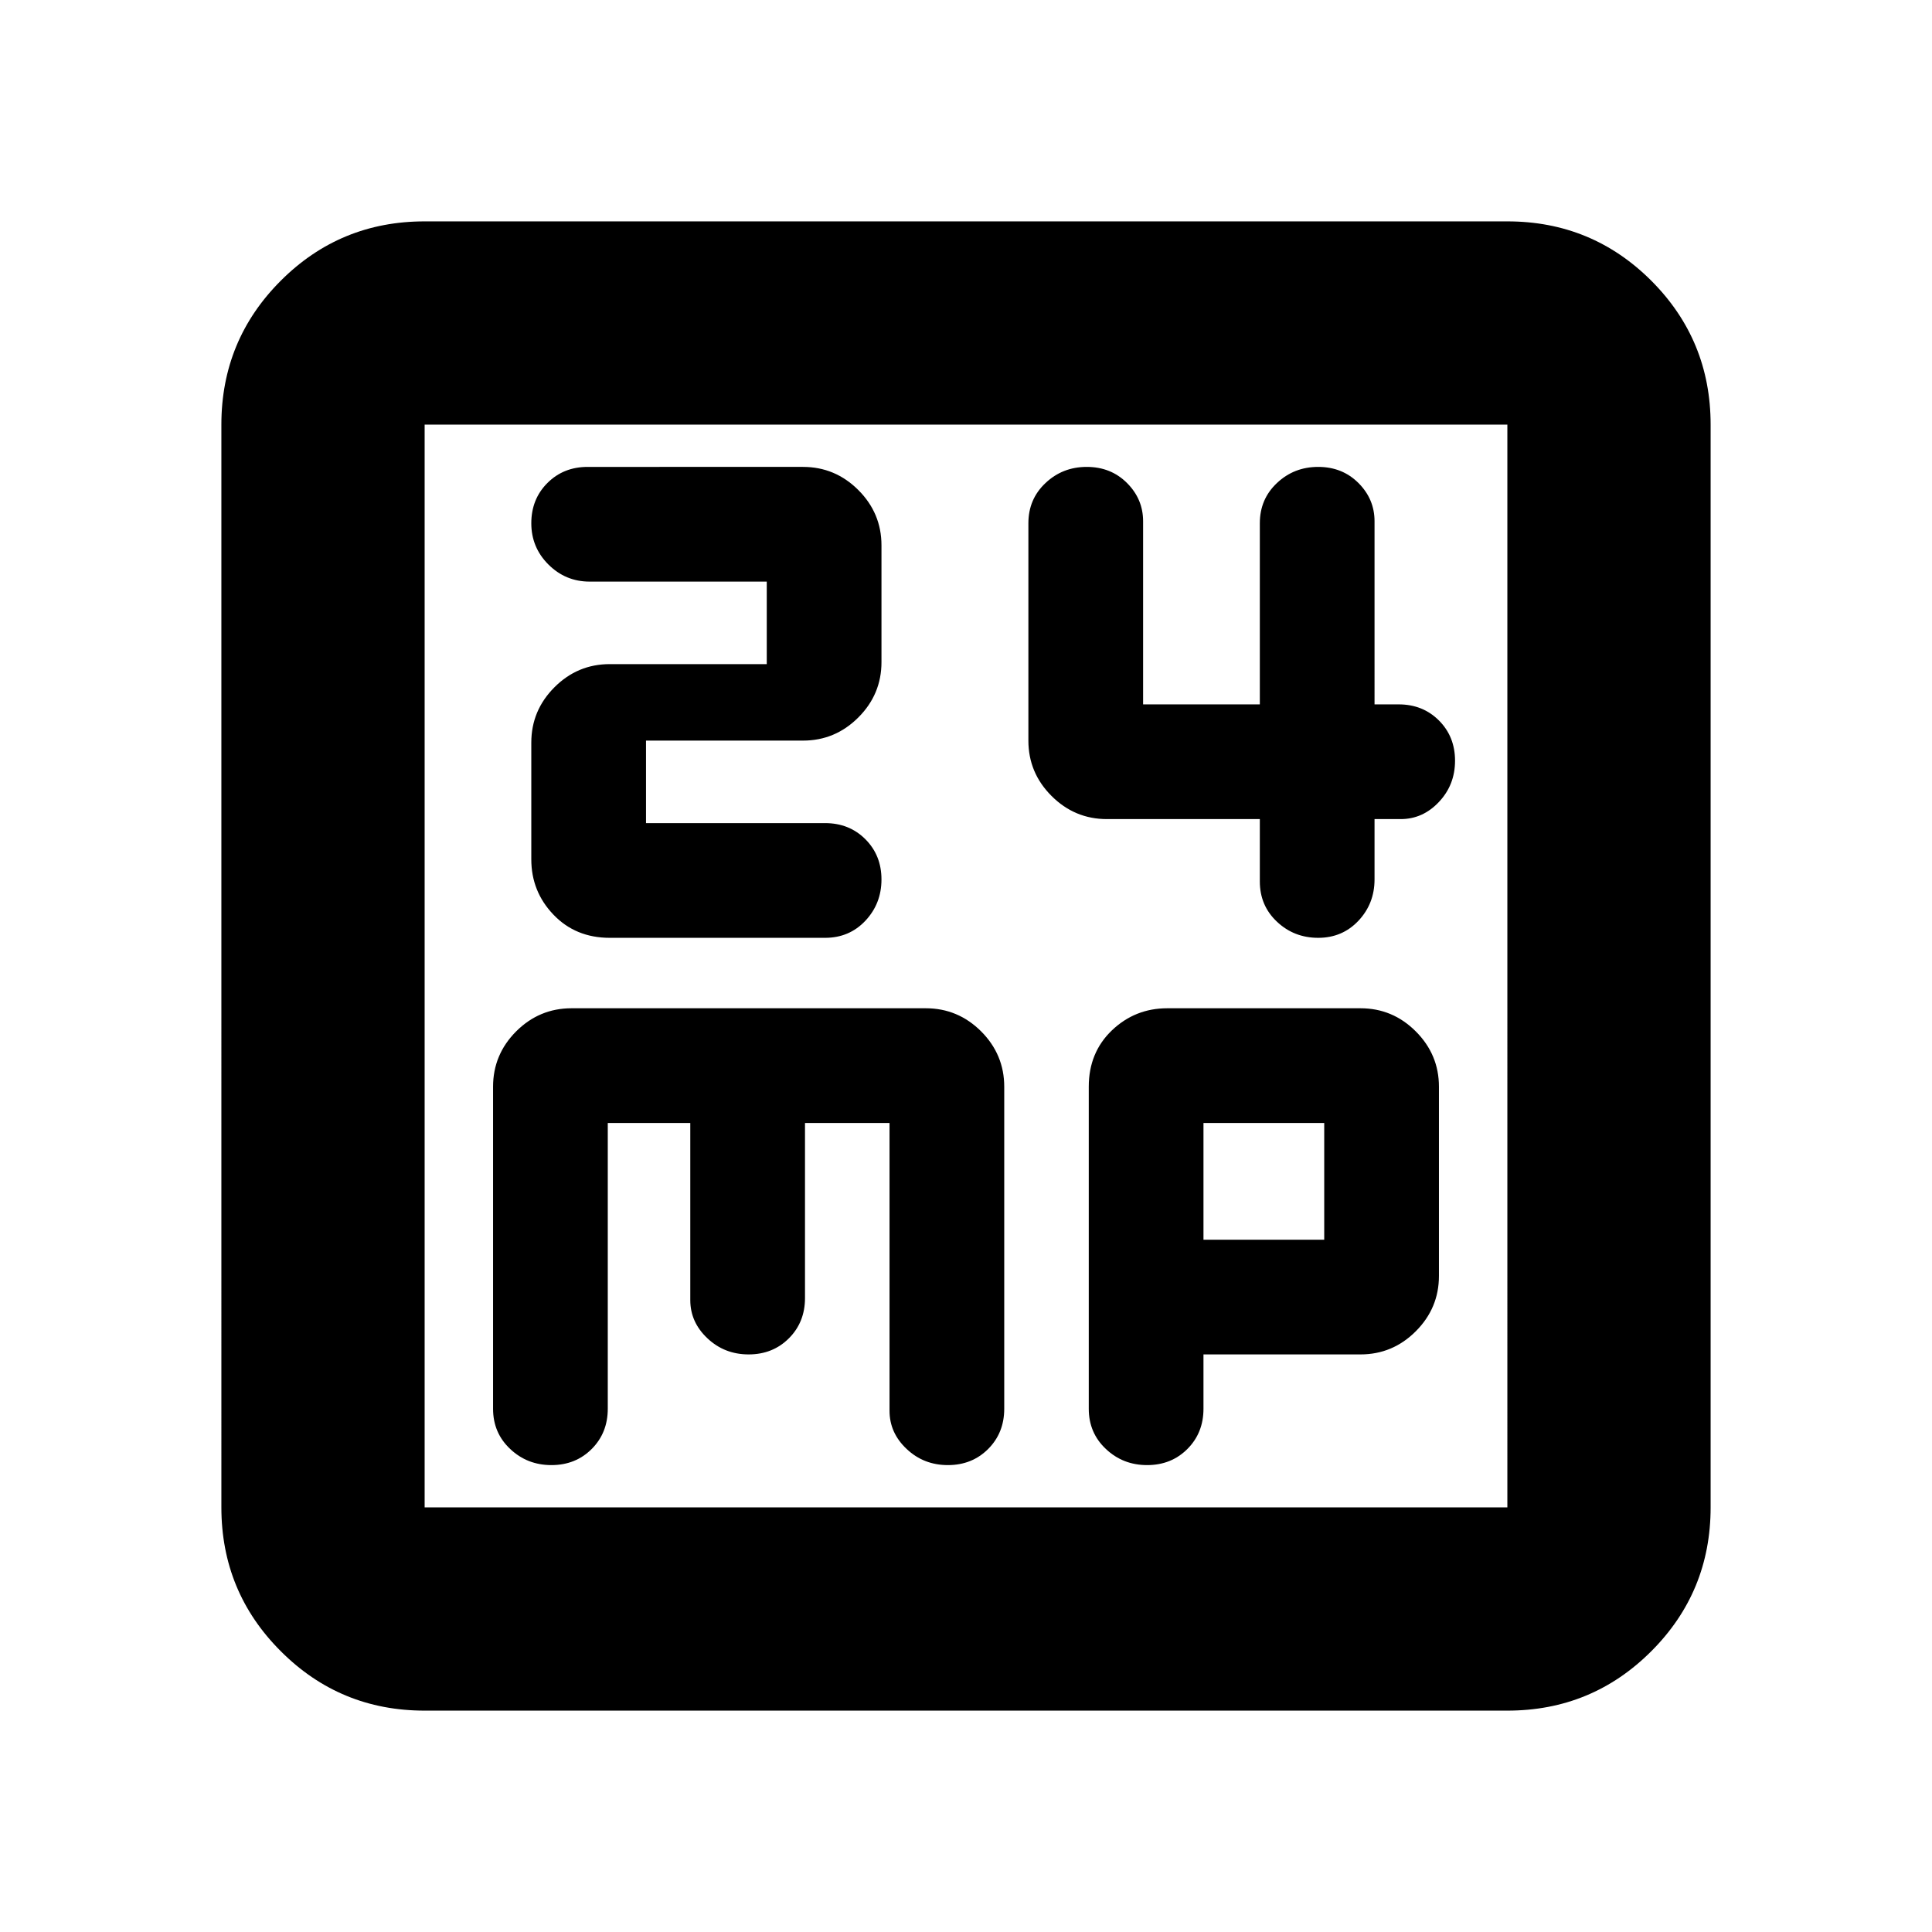 <svg xmlns="http://www.w3.org/2000/svg" height="24" width="24"><path d="M7.575 11.65h2.675q.3 0 .5-.212.2-.213.2-.513 0-.3-.2-.5t-.5-.2H8.025V9.2h1.95q.4 0 .688-.288.287-.287.287-.687v-1.45q0-.4-.287-.687-.288-.288-.688-.288H7.3q-.3 0-.5.2t-.2.5q0 .3.212.512.213.213.513.213h2.2V8.25h-1.95q-.4 0-.687.287-.288.288-.288.688v1.45q0 .4.275.687.275.288.7.288Zm8.8 0q.3 0 .5-.212.2-.213.2-.513v-.75h.325q.275 0 .475-.213.2-.212.2-.512 0-.3-.2-.5t-.5-.2h-.3V6.475q0-.275-.2-.475-.2-.2-.5-.2t-.512.2q-.213.2-.213.5v2.25H14.2V6.475Q14.2 6.2 14 6q-.2-.2-.5-.2t-.512.2q-.213.2-.213.5v2.7q0 .4.287.687.288.288.688.288h1.9v.775q0 .3.213.5.212.2.512.2Zm-11.1 9.6q-1.05 0-1.787-.738-.738-.737-.738-1.787V5.275q0-1.05.738-1.788.737-.737 1.787-.737h13.45q1.05 0 1.788.737.737.738.737 1.788v13.45q0 1.05-.737 1.787-.738.738-1.788.738Zm0-2.525h13.45V5.275H5.275v13.45ZM6.85 18.2q.3 0 .5-.2t.2-.5v-3.55h1.025v2.2q0 .275.213.475.212.2.512.2.3 0 .5-.2t.2-.5V13.95h1.05v3.575q0 .275.213.475.212.2.512.2.3 0 .5-.2t.2-.5v-4q0-.4-.287-.688-.288-.287-.688-.287H7.1q-.4 0-.688.287-.287.288-.287.688v4q0 .3.213.5.212.2.512.2Zm7.4 0q.3 0 .5-.2t.2-.5v-.675h1.95q.4 0 .687-.287.288-.288.288-.688V13.5q0-.4-.288-.688-.287-.287-.687-.287h-2.4q-.4 0-.688.275-.287.275-.287.7v4q0 .3.213.5.212.2.512.2Zm.7-4.25h1.5v1.45h-1.5ZM5.275 5.275v13.45Z"/></svg>